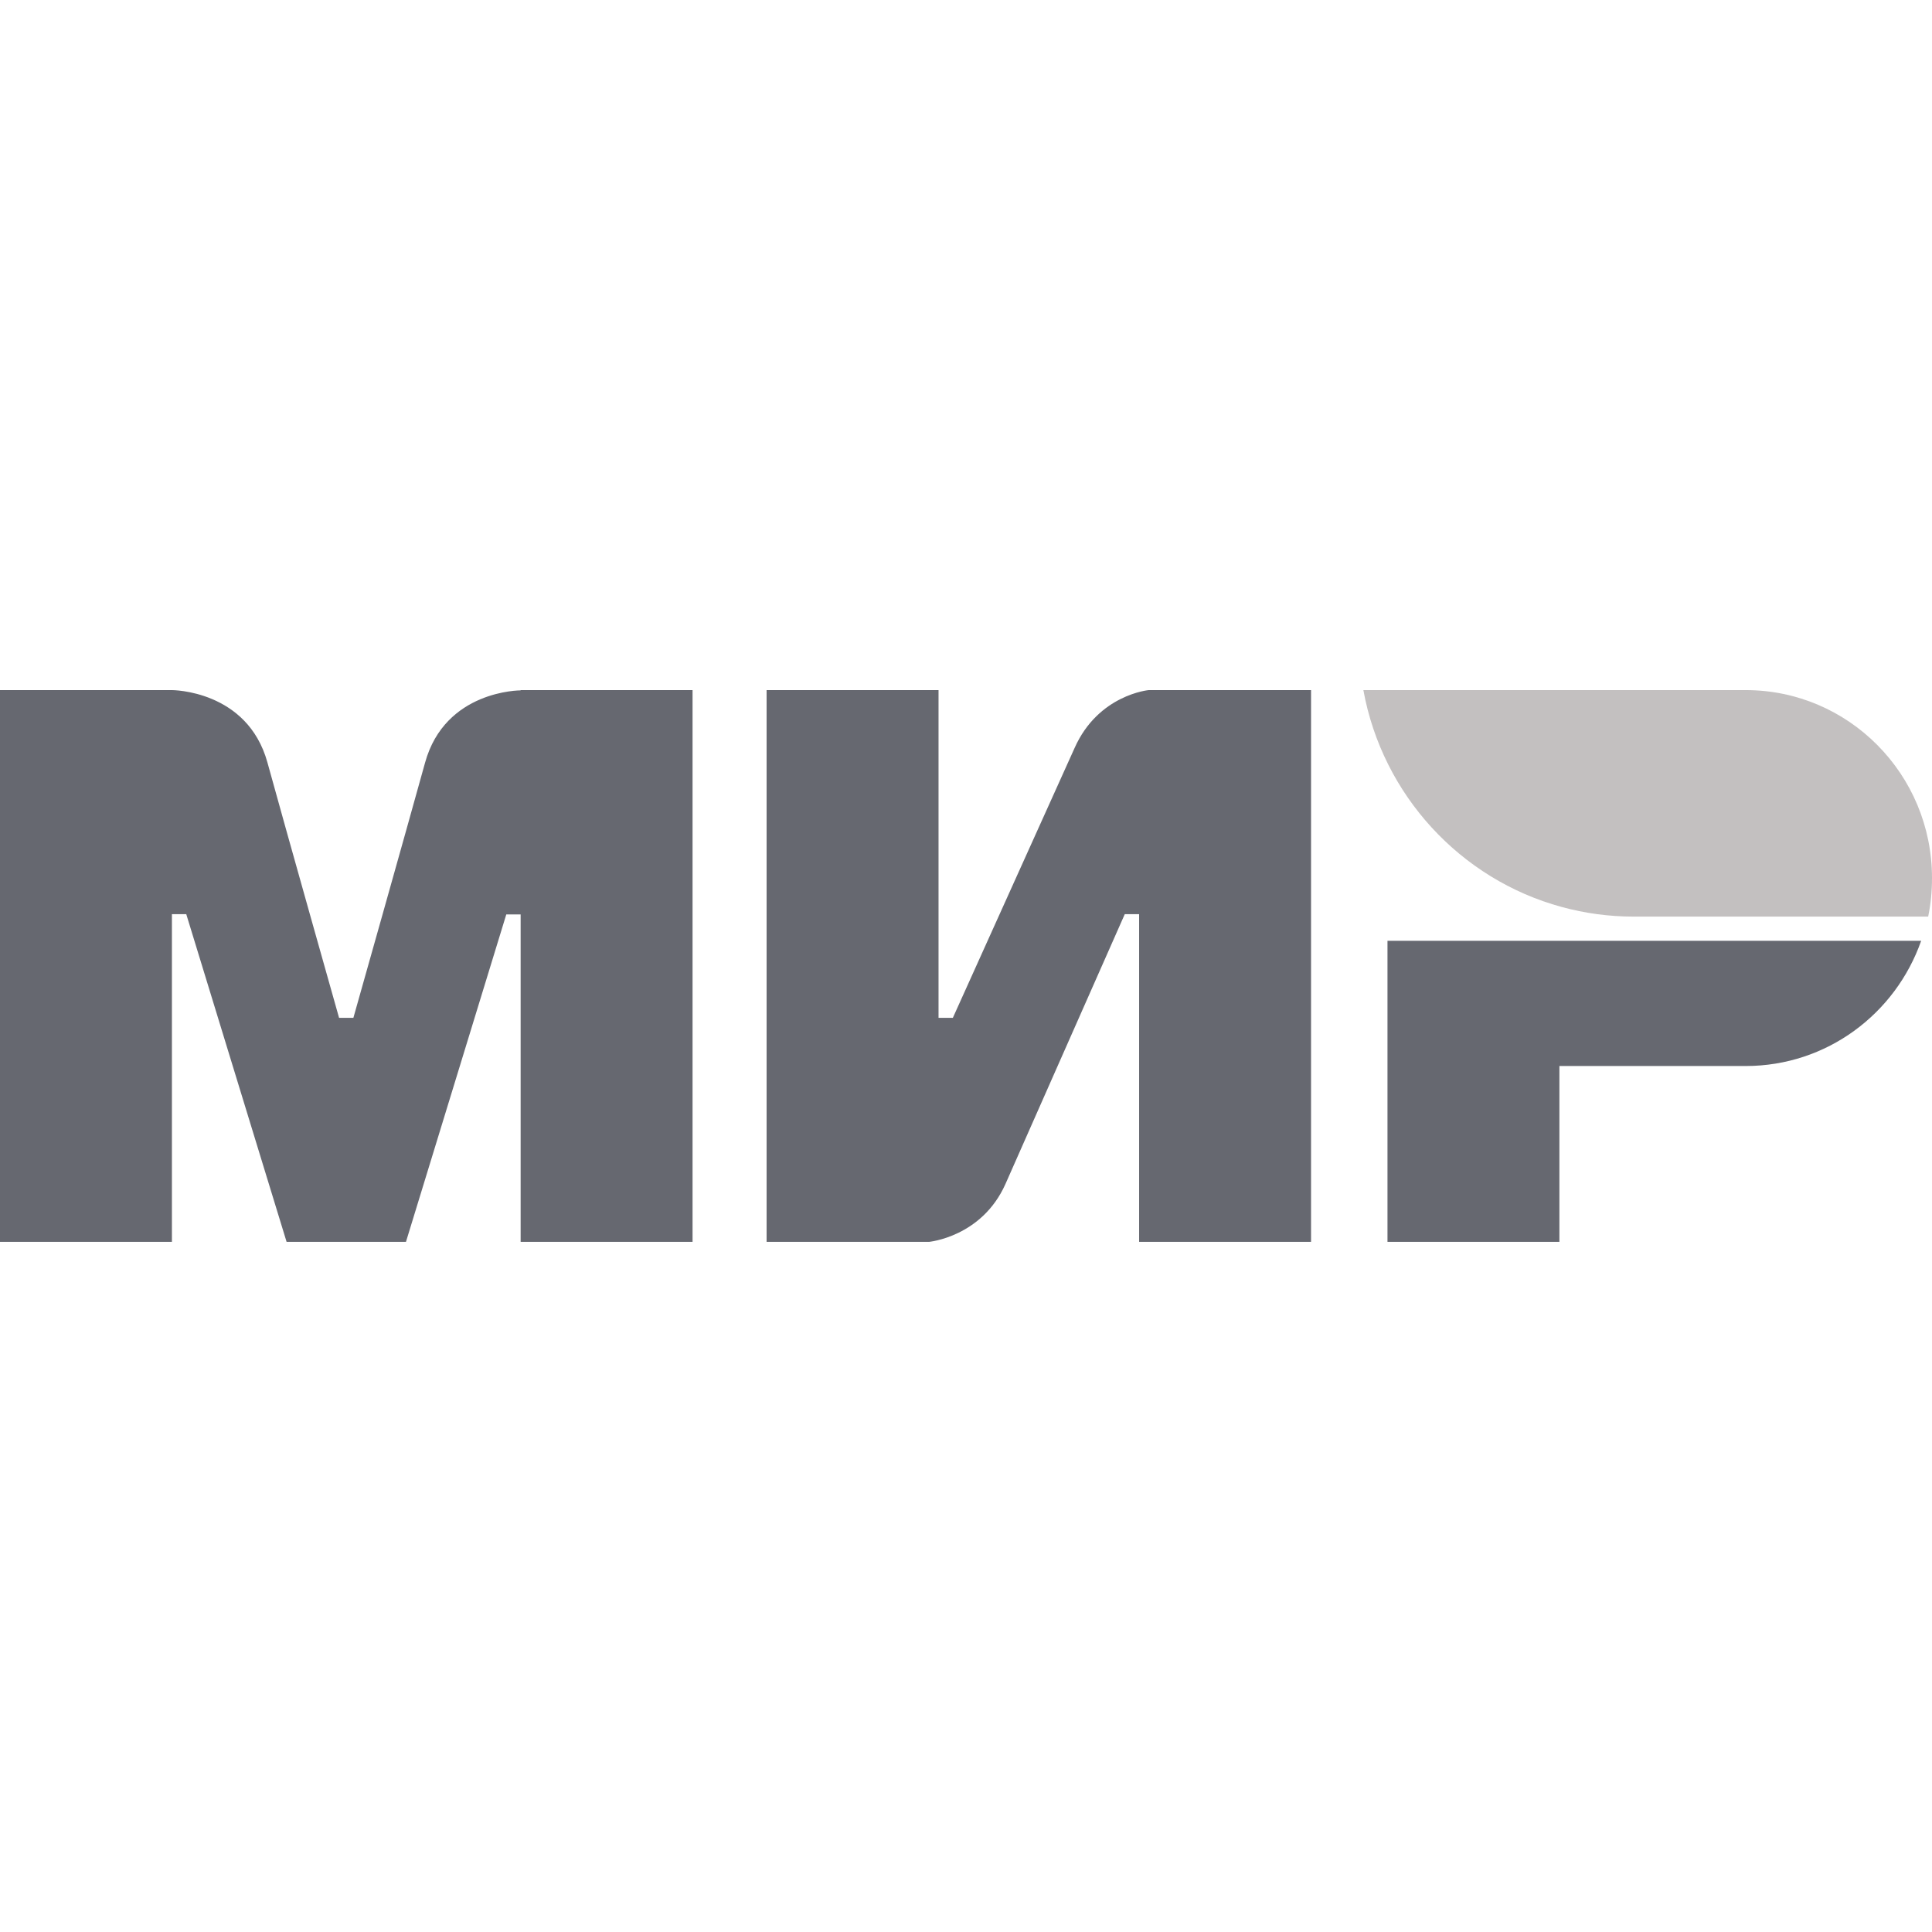 <svg width="56" height="56" viewBox="0 0 56 56" fill="none" xmlns="http://www.w3.org/2000/svg">
<g clip-path="url(#clip0_15_467)">
<path d="M15.091 20.003V20.011C15.084 20.011 12.902 20.003 12.321 22.106C11.788 24.034 10.285 29.355 10.243 29.502H9.828C9.828 29.502 8.291 24.062 7.751 22.099C7.169 19.997 4.981 20.003 4.981 20.003H0V35.996H4.983V26.498H5.399L8.307 35.996H11.767L14.675 26.505H15.091V35.996H20.074V20.003H15.091ZM33.295 20.003C33.295 20.003 31.834 20.136 31.148 21.68L27.619 29.502H27.204V20.003H22.22V35.996H26.927C26.927 35.996 28.457 35.857 29.143 34.32L32.602 26.498H33.018V35.996H38.001V20.003H33.295ZM40.217 27.267V35.996H45.2V30.899H50.599C52.953 30.899 54.945 29.383 55.686 27.269H40.217V27.267Z" fill="#666870"/>
<path d="M50.601 20.003H39.518C40.072 23.049 42.336 25.492 45.263 26.288C45.942 26.474 46.643 26.568 47.347 26.568H55.889C55.965 26.205 56 25.834 56 25.45C56 22.442 53.583 20.003 50.601 20.003Z" fill="#C3C0C0"/>
</g>
<defs>
<clipPath id="clip0_15_467">
<rect width="56" height="16" fill="white" transform="translate(0 20)"/>
</clipPath>
</defs>
</svg>
